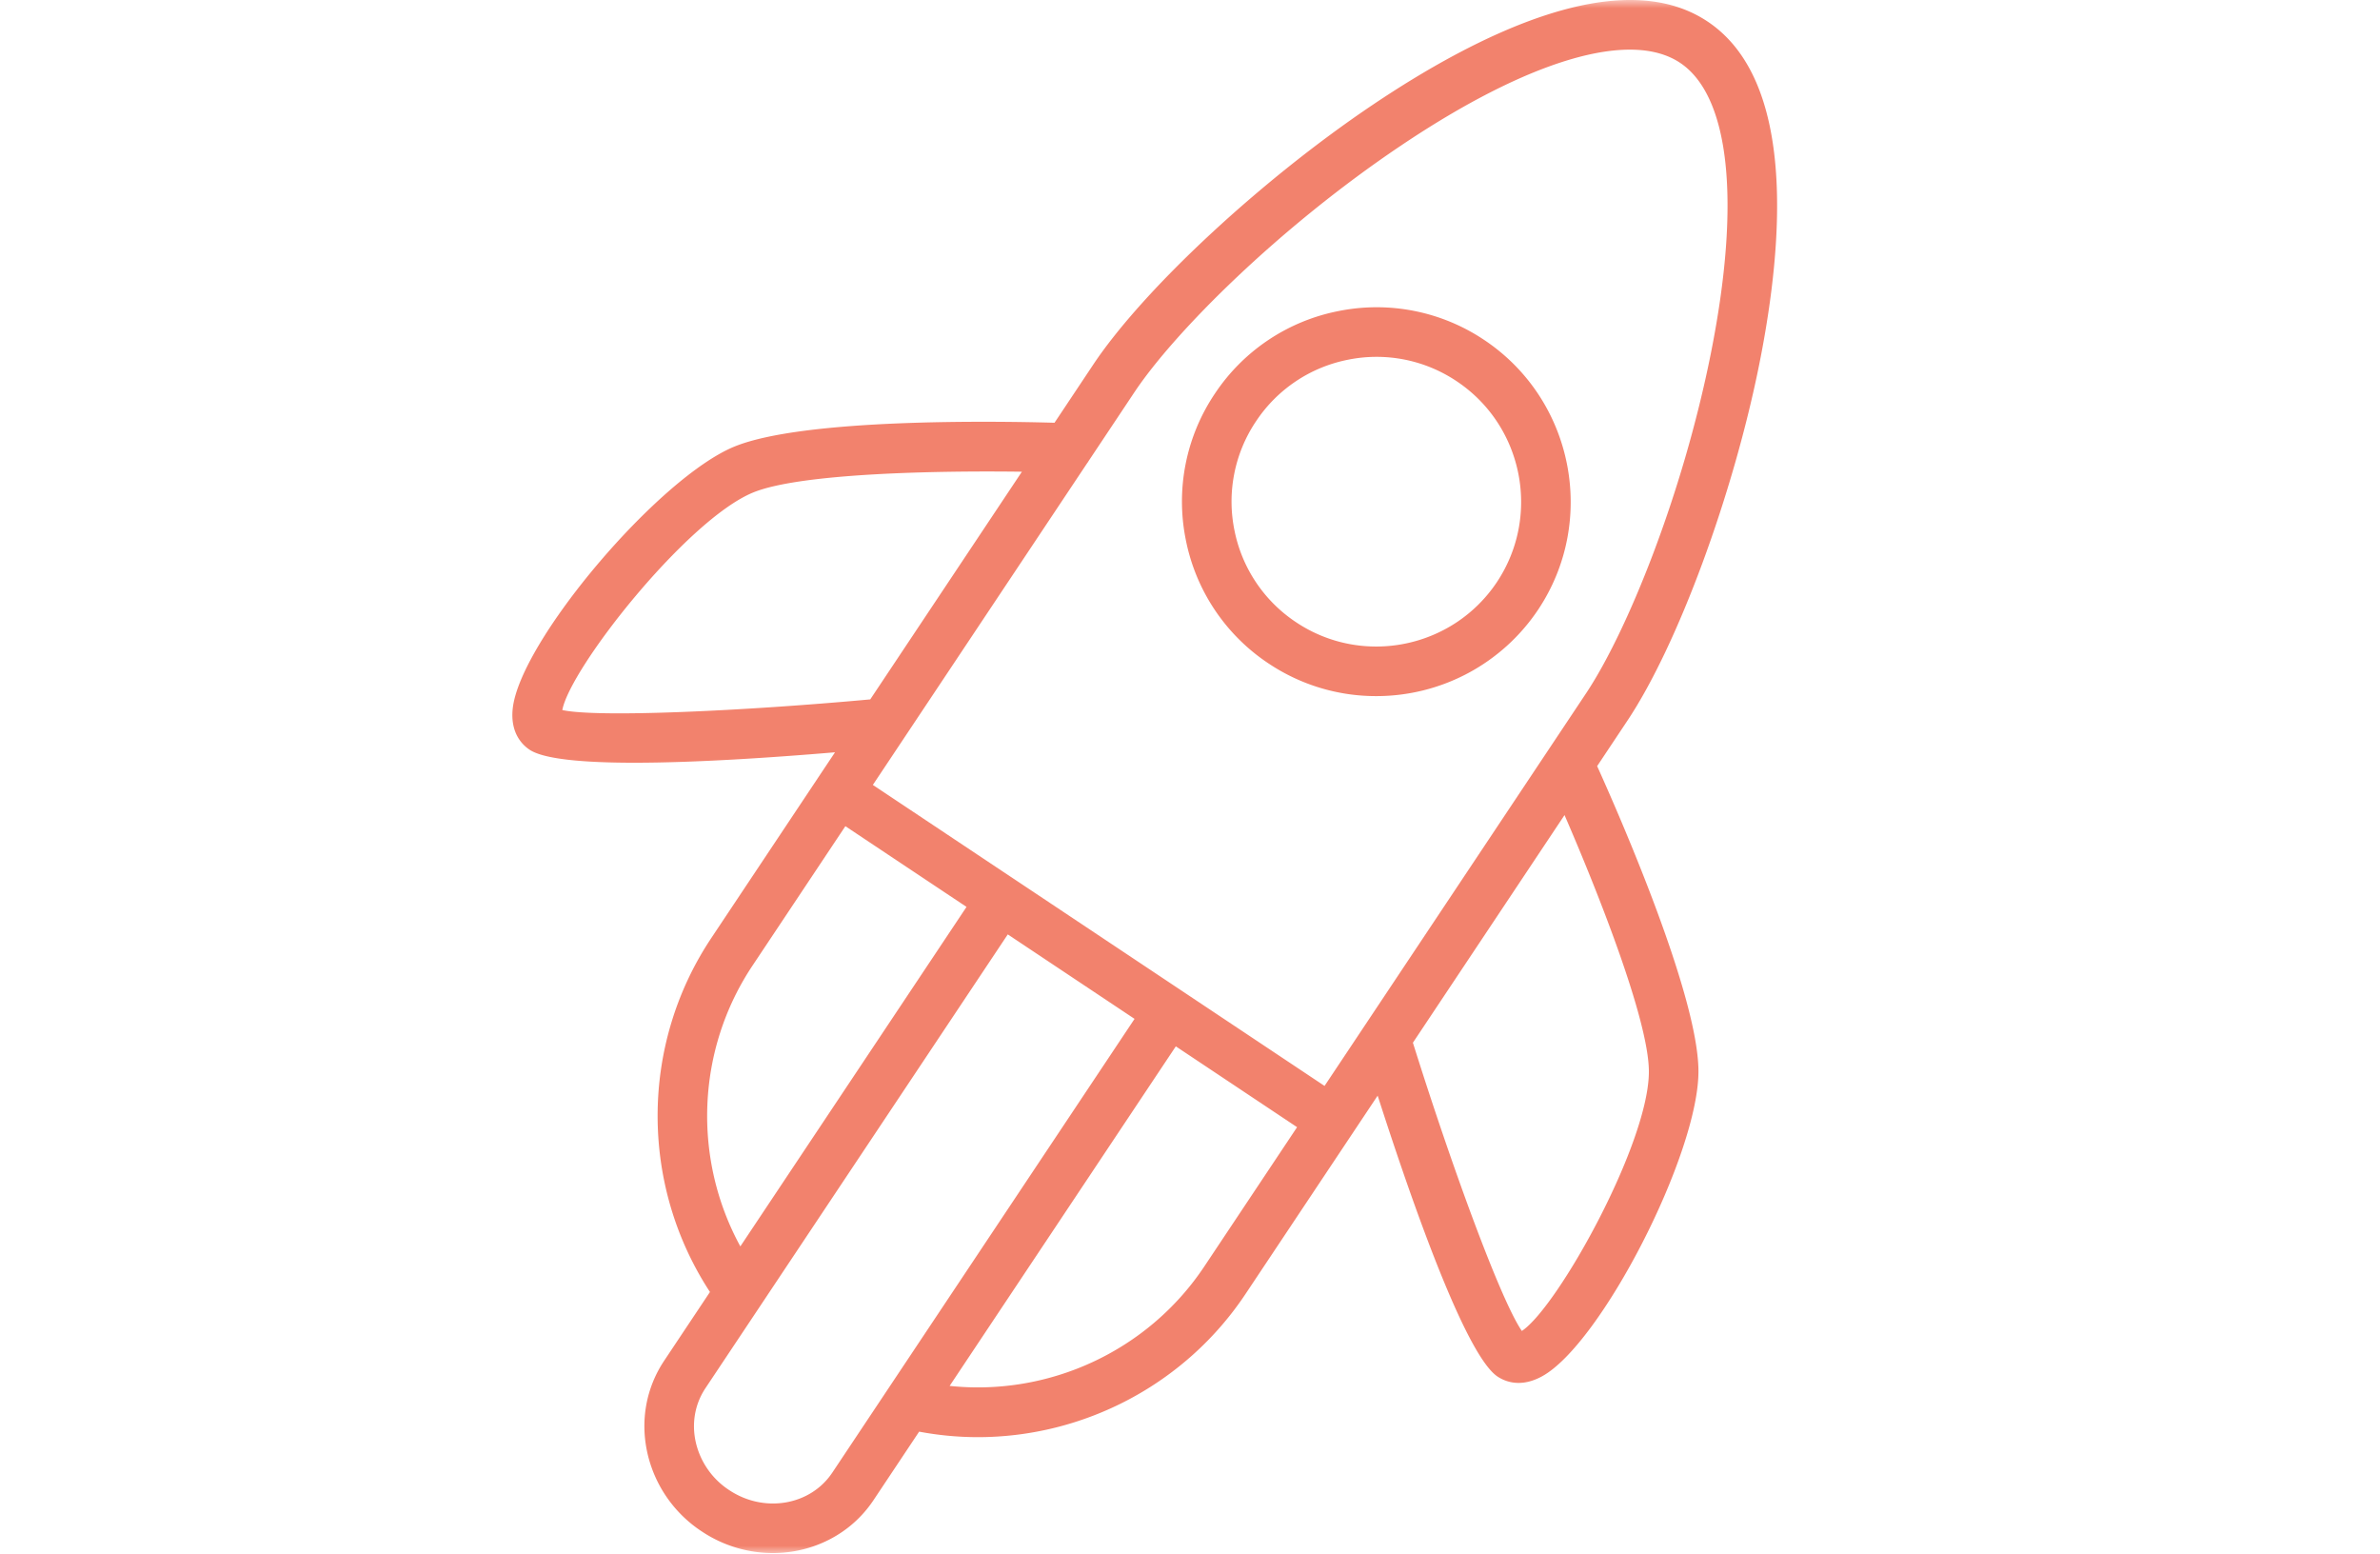 <svg width="144" height="94" fill="none" xmlns="http://www.w3.org/2000/svg"><mask id="a" maskUnits="userSpaceOnUse" x="0" y="0" width="144" height="94"><path fill="#C4C4C4" d="M0 0h144v94H0z"/></mask><g mask="url(#a)" fill="#F2826D"><path d="M106.465 21.923c1.485-7.46 2.145-17.094-3.15-20.621-5.294-3.531-13.932.786-20.246 5.029-6.763 4.545-13.882 11.16-16.929 15.733l-2.338 3.509c-3.466-.098-15.134-.286-19.36 1.438-4.614 1.886-13.019 11.827-13.423 15.877-.146 1.454.58 2.169 1.023 2.463.865.578 3.286.787 6.34.787 3.671 0 8.247-.303 12.14-.631l-1.024 1.535-.016.02c-.005.007-.007.016-.012.023l-6.438 9.664c-4.319 6.48-4.305 14.946-.077 21.405l-2.769 4.155c-1.094 1.642-1.455 3.625-1.016 5.586a7.702 7.702 0 003.28 4.736 7.764 7.764 0 004.312 1.315c2.388 0 4.7-1.117 6.087-3.197l2.763-4.147a19.23 19.23 0 003.55.333c6.394 0 12.541-3.177 16.192-8.653l8-12.005c2.19 6.809 5.351 15.727 7.256 16.994.262.174.695.383 1.271.383.402 0 .873-.103 1.403-.39 3.581-1.935 9.517-13.52 9.479-18.501-.032-4.565-4.705-15.265-6.129-18.42l1.825-2.74c3.048-4.567 6.415-13.685 8.006-21.68zm-37.829 1.805c2.45-3.675 8.768-9.975 16.106-14.907 7.736-5.198 13.897-7.03 16.909-5.022 3.009 2.004 3.691 8.396 1.871 17.539-1.727 8.674-5.109 16.93-7.559 20.603L80.141 65.689 61.411 53.21c-.007-.005-.012-.011-.02-.016-.007-.005-.015-.007-.023-.012l-8.557-5.701 12.955-19.446c.04-.05.073-.103.106-.158l2.764-4.15zM34.023 42.952c.475-2.55 7.551-11.527 11.552-13.163 2.878-1.173 11.158-1.322 16.254-1.254l-9.175 13.772c-7.719.708-16.505 1.109-18.63.645zm11.505 15.462l5.621-8.437 7.33 4.883-13.685 20.536c-2.89-5.293-2.674-11.868.734-16.982zm4.826 30.672c-1.326 1.987-4.126 2.46-6.24 1.049a4.715 4.715 0 01-2.017-2.896c-.258-1.152-.05-2.312.585-3.266l3.321-4.983c.022-.032.045-.063.064-.096l14.908-22.371 7.67 5.11-18.29 27.453zM72.86 76.618c-3.413 5.118-9.404 7.85-15.403 7.217l13.685-20.54 7.337 4.889-5.619 8.434zm26.904-11.832c.033 4.319-5.507 14.278-7.685 15.726-1.304-1.896-4.29-10.094-6.592-17.437l9.174-13.77c2.027 4.675 5.08 12.373 5.103 15.48z"/><path d="M76.76 40.138a11.679 11.679 0 006.5 1.97 11.77 11.77 0 009.808-5.235l.001-.001c3.59-5.398 2.122-12.714-3.272-16.31a11.685 11.685 0 00-8.83-1.742 11.668 11.668 0 00-7.474 5.01 11.677 11.677 0 00-1.746 8.83 11.686 11.686 0 005.012 7.478zm-.77-14.646a8.692 8.692 0 015.565-3.731 8.694 8.694 0 016.578 1.299c4.02 2.678 5.112 8.127 2.438 12.149-2.684 4.022-8.134 5.11-12.148 2.434a8.705 8.705 0 01-3.735-5.571 8.697 8.697 0 011.302-6.58z"/></g></svg>
